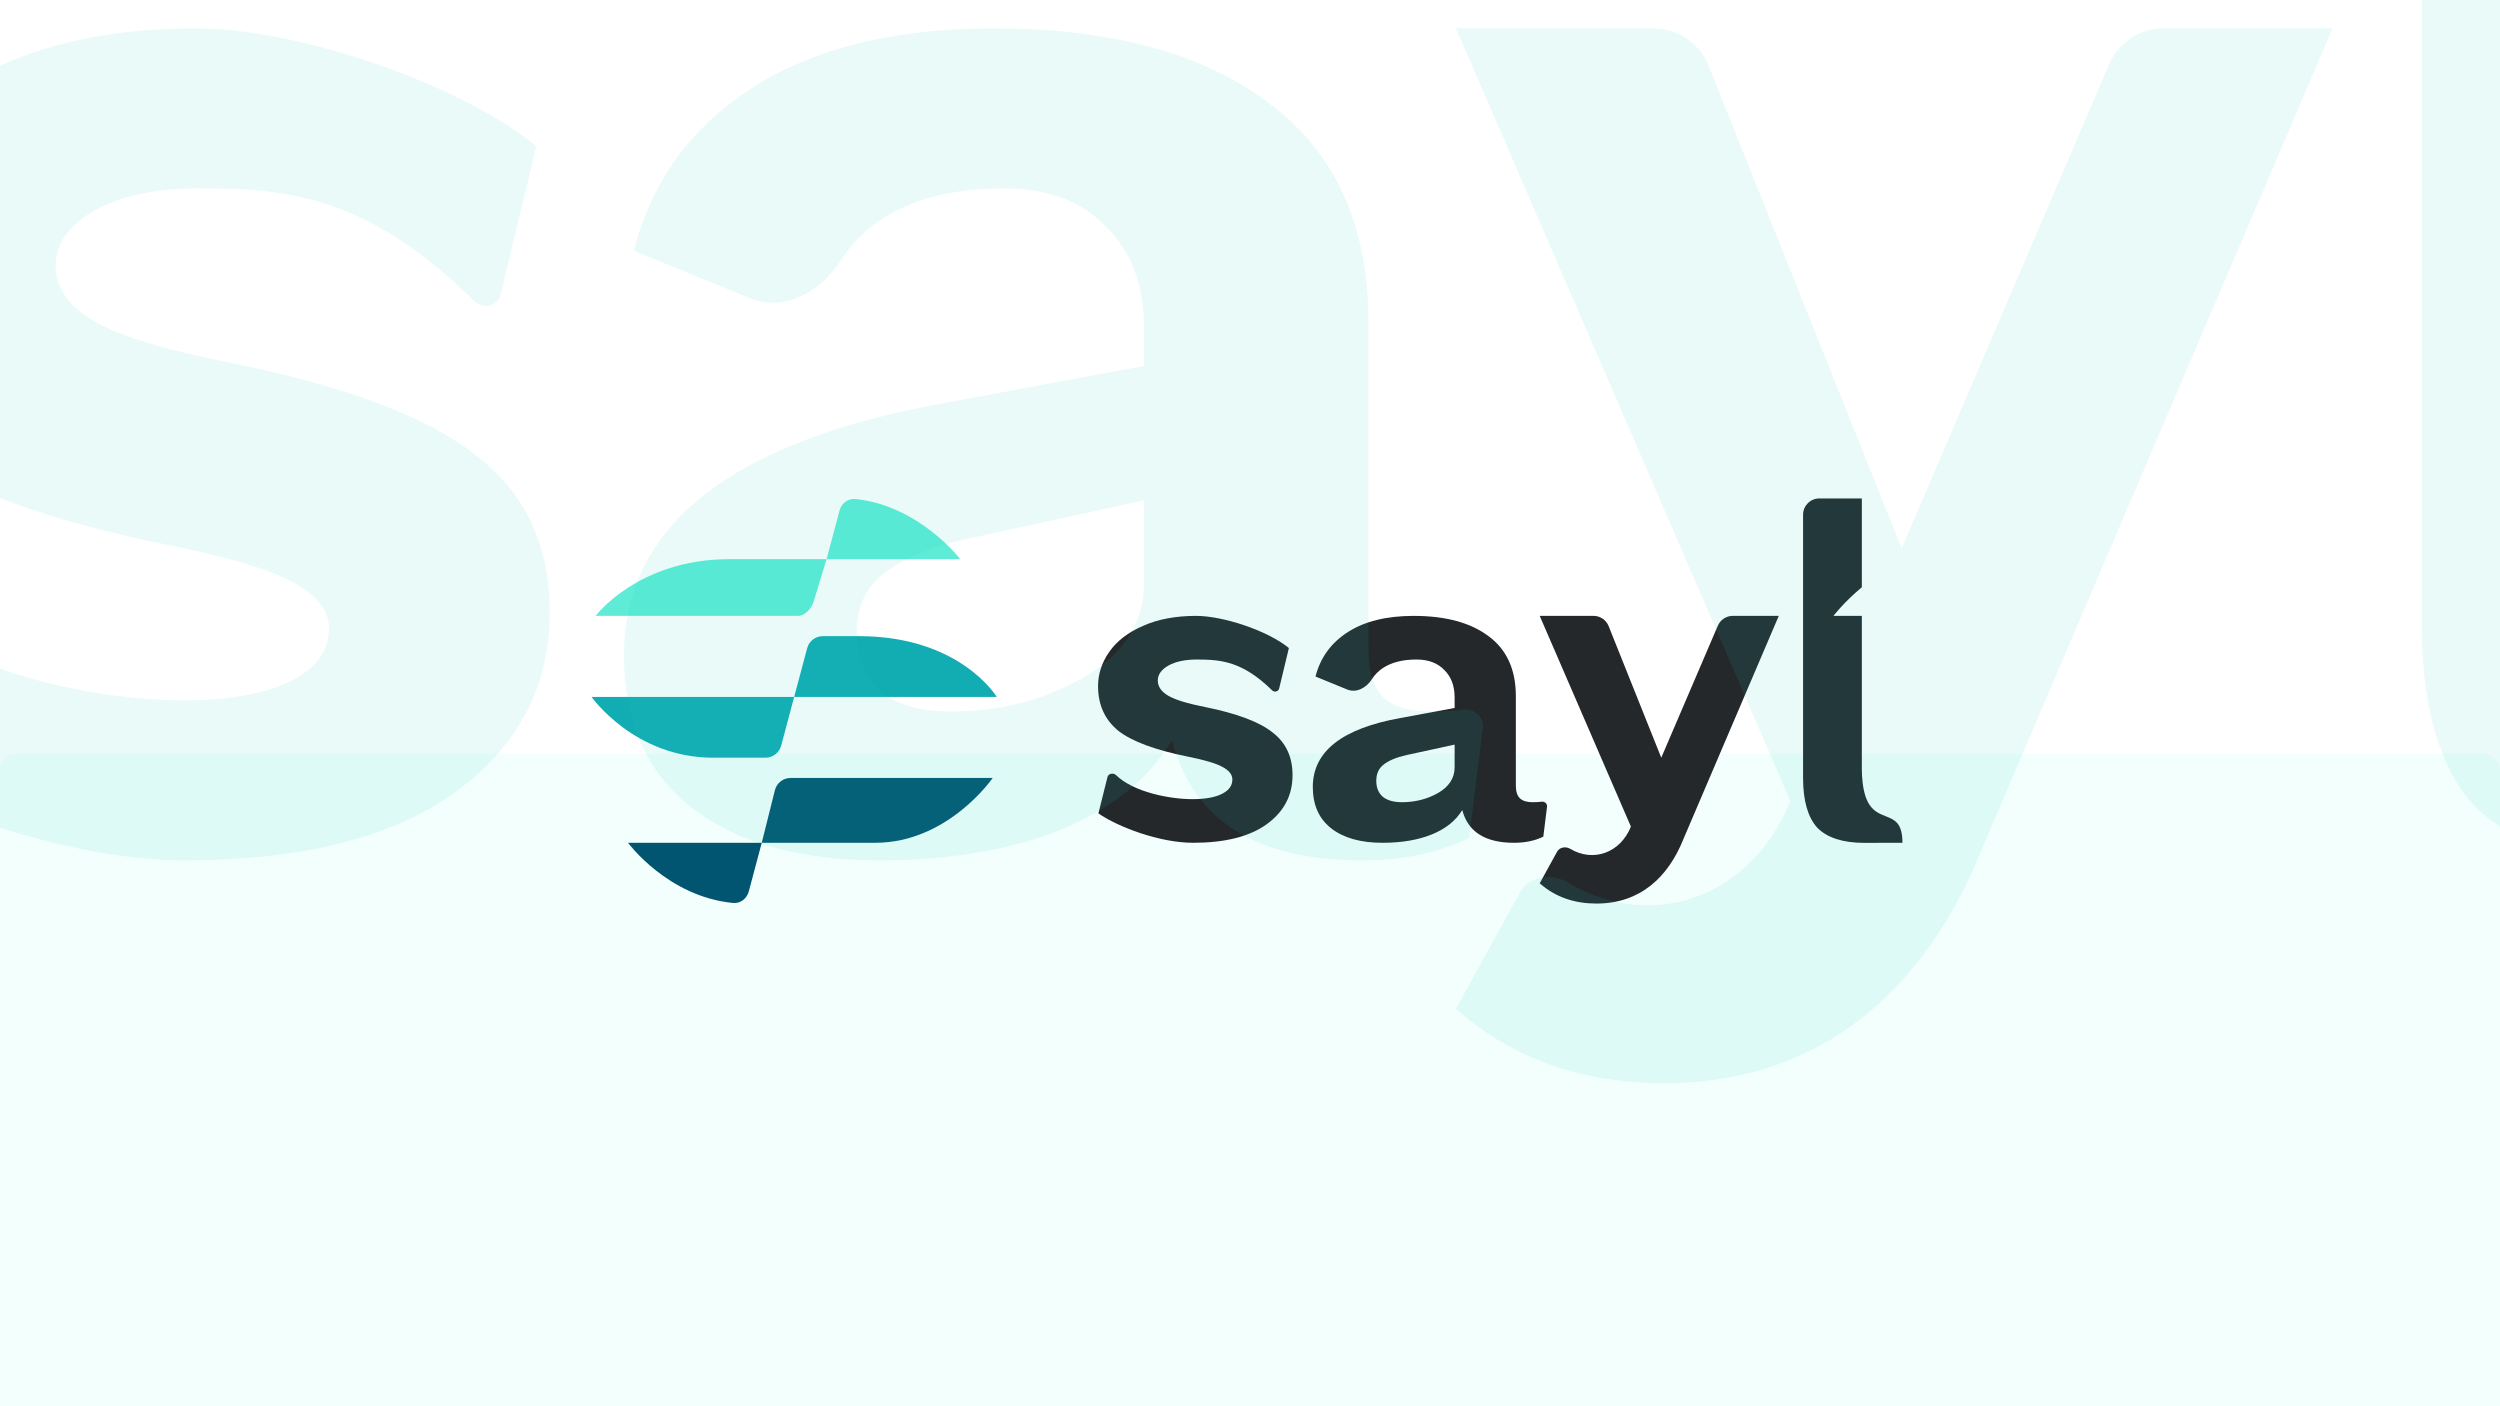 <svg width="617" height="347" viewBox="0 0 617 347" fill="none" xmlns="http://www.w3.org/2000/svg">
<g clip-path="url(#clip0)">
<g filter="url(#filter0_dddddd)">
<rect y="-0" width="617" height="347" rx="4" fill="#F2FFFC"/>
</g>
<g clip-path="url(#clip1)">
<path d="M180 138C157.5 138 147 152 147 152H196.927C198.739 152 200.325 150.059 200.792 148.526L204 138H180Z" fill="#5EECD7"/>
<path d="M204 138L207.208 125.969C207.675 124.218 209.266 122.973 211.07 123.154C226.832 124.738 237 138 237 138H204Z" fill="#5EECD7"/>
<path d="M246 172C246 172 237 157 212 157H203.073C201.261 157 199.675 158.218 199.208 159.969L196 172H246Z" fill="#12ACB3"/>
<path d="M146 172C146 172 156.5 187 176 187H188.927C190.739 187 192.325 185.781 192.792 184.03L196 172H146Z" fill="#12ACB3"/>
<path d="M216 208C234 208 245 192 245 192H195.123C193.288 192 191.688 193.249 191.243 195.029L188 208H216Z" fill="#025570"/>
<path d="M188 208L184.792 220.03C184.325 221.781 182.733 223.026 180.929 222.853C164.757 221.304 155 208 155 208H188Z" fill="#025570"/>
<path d="M439 152L415.5 207C411.695 216.581 404.724 223 394 223C388.765 223 383.961 221.509 380 218L384.291 210.198C384.91 209.072 386.415 208.83 387.518 209.487C393.29 212.926 399.949 210.412 402.508 204.002L380 152H393.292C394.927 152 396.398 152.995 397.006 154.514L410 187L423.961 154.424C424.591 152.953 426.037 152 427.638 152H439Z" fill="#24282B"/>
<path d="M294.462 208C286.139 208 275.876 204.07 271.084 200.745L273.33 191.756C273.546 190.891 274.787 190.668 275.426 191.29C279.824 195.57 288.859 197.23 294.247 197.23C297.404 197.23 299.843 196.8 301.565 195.938C303.287 195.077 304.148 193.892 304.148 192.384C304.148 191.164 303.323 190.123 301.673 189.261C300.094 188.4 297.332 187.574 293.386 186.784C285.135 185.133 279.323 182.979 275.951 180.323C272.65 177.595 271 173.933 271 169.338C271 166.323 271.933 163.487 273.798 160.83C275.664 158.174 278.426 156.056 282.085 154.477C285.744 152.825 290.121 152 295.215 152C301.858 152 312.836 155.618 318.099 159.935L315.697 169.916C315.512 170.687 314.539 170.945 313.973 170.39C306.72 163.275 301.436 162.769 295.43 162.769C292.489 162.769 290.121 163.271 288.327 164.277C286.605 165.282 285.744 166.502 285.744 167.938C285.744 169.446 286.605 170.702 288.327 171.707C290.049 172.712 293.099 173.646 297.475 174.507C305.296 176.087 310.821 178.169 314.049 180.753C317.35 183.266 319 186.784 319 191.307C319 196.333 316.848 200.389 312.543 203.477C308.309 206.492 302.283 208 294.462 208Z" fill="#24282B"/>
<path d="M378.222 197.984C379.07 197.984 379.83 197.942 380.501 197.856C381.217 197.765 381.9 198.357 381.811 199.073L380.889 206.492C378.815 207.497 376.407 208 373.667 208C366.556 208 362.296 205.307 360.889 199.923C359.259 202.579 356.741 204.589 353.333 205.953C349.926 207.318 345.889 208 341.222 208C335.815 208 331.593 206.815 328.556 204.446C325.519 202.077 324 198.666 324 194.215C324 185.456 331.222 179.784 345.667 177.2L359 174.723V172.138C359 169.266 358.148 167.005 356.444 165.353C354.815 163.63 352.519 162.769 349.556 162.769C346.148 162.769 343.37 163.487 341.222 164.923C340.168 165.628 339.274 166.549 338.541 167.686C337.222 169.731 334.764 171.099 332.512 170.178L324.667 166.969C325.852 162.302 328.519 158.641 332.667 155.984C336.815 153.328 342.222 152 348.889 152C356.815 152 363 153.687 367.444 157.061C371.889 160.364 374.111 165.282 374.111 171.815V193.892C374.111 195.328 374.444 196.369 375.111 197.015C375.778 197.661 376.815 197.984 378.222 197.984ZM346 197.984C349.259 197.984 352.222 197.23 354.889 195.723C357.63 194.143 359 192.025 359 189.369V183.769L347.111 186.353C344.593 186.928 342.704 187.718 341.444 188.723C340.259 189.656 339.667 190.984 339.667 192.707C339.667 194.43 340.222 195.759 341.333 196.692C342.444 197.553 344 197.984 346 197.984Z" fill="#24282B"/>
<path fill-rule="evenodd" clip-rule="evenodd" d="M465.381 201.441C462.699 200.388 459.674 199.199 459.5 190.017V152H452.5C452.5 152 455.013 148.66 459.5 144.941V123.017H449C446.791 123.017 445 124.808 445 127.017V192C445 197.584 446.158 201.665 448.473 204.242C450.859 206.748 454.878 208.017 460 208.017C463.188 208.017 469.524 208.001 469.524 208.001C469.524 203.069 467.566 202.3 465.381 201.441Z" fill="#24282B"/>
</g>
<path opacity="0.1" d="M575.667 7L489.5 208.667C475.548 243.797 449.987 267.333 410.667 267.333C391.471 267.333 373.856 261.869 359.333 249L375.067 220.393C377.337 216.266 382.854 215.377 386.9 217.787C408.063 230.397 432.478 221.18 441.863 197.677L359.333 7H408.07C414.067 7 419.461 10.651 421.688 16.22L469.333 135.333L520.524 15.889C522.835 10.496 528.137 7 534.004 7H575.667Z" fill="#23CCC4"/>
<path opacity="0.1" d="M45.694 212.333C15.178 212.333 -22.455 197.924 -40.025 185.731L-31.79 152.772C-30.998 149.6 -26.449 148.785 -24.106 151.065C-7.977 166.758 25.149 172.846 44.904 172.846C56.48 172.846 65.424 171.267 71.738 168.108C78.052 164.949 81.209 160.605 81.209 155.077C81.209 150.602 78.184 146.785 72.133 143.626C66.345 140.467 56.217 137.439 41.747 134.544C11.493 128.489 -9.816 120.591 -22.181 110.851C-34.282 100.848 -40.333 87.422 -40.333 70.574C-40.333 59.518 -36.913 49.12 -30.073 39.38C-23.233 29.639 -13.105 21.873 0.312 16.082C13.729 10.027 29.777 7 48.456 7C72.814 7 113.066 20.266 132.361 36.096L123.557 72.692C122.877 75.521 119.311 76.468 117.235 74.431C90.642 48.342 71.264 46.487 49.245 46.487C38.459 46.487 29.777 48.33 23.2 52.015C16.886 55.701 13.729 60.176 13.729 65.441C13.729 70.969 16.886 75.576 23.2 79.261C29.514 82.947 40.695 86.369 56.743 89.528C85.419 95.32 105.676 102.954 117.514 112.431C129.616 121.644 135.667 134.544 135.667 151.128C135.667 169.556 127.774 184.429 111.99 195.749C96.468 206.805 74.369 212.333 45.694 212.333Z" fill="#23CCC4"/>
<path opacity="0.1" d="M352.815 175.61C355.923 175.61 358.709 175.454 361.172 175.141C363.796 174.808 366.301 176.975 365.974 179.601L362.593 206.805C354.988 210.491 346.16 212.333 336.111 212.333C310.037 212.333 294.42 202.462 289.259 182.718C283.284 192.458 274.049 199.829 261.556 204.831C249.062 209.832 234.259 212.333 217.148 212.333C197.321 212.333 181.84 207.99 170.704 199.303C159.568 190.615 154 178.111 154 161.79C154 129.674 180.481 108.877 233.444 99.4L282.333 90.318V80.841C282.333 70.311 279.21 62.019 272.963 55.964C266.988 49.646 258.568 46.487 247.704 46.487C235.21 46.487 225.025 49.12 217.148 54.385C213.282 56.969 210.004 60.346 207.316 64.517C202.482 72.015 193.468 77.031 185.211 73.653L156.444 61.887C160.79 44.776 170.568 31.35 185.778 21.61C200.988 11.87 220.815 7 245.259 7C274.321 7 297 13.186 313.296 25.559C329.593 37.668 337.741 55.701 337.741 79.656V160.605C337.741 165.87 338.963 169.687 341.407 172.056C343.852 174.426 347.654 175.61 352.815 175.61ZM234.667 175.61C246.617 175.61 257.481 172.846 267.259 167.318C277.309 161.527 282.333 153.761 282.333 144.021V123.487L238.741 132.964C229.506 135.07 222.58 137.966 217.963 141.651C213.617 145.074 211.444 149.944 211.444 156.262C211.444 162.579 213.481 167.45 217.556 170.872C221.63 174.031 227.333 175.61 234.667 175.61Z" fill="#23CCC4"/>
<path opacity="0.1" fill-rule="evenodd" clip-rule="evenodd" d="M672.397 188.287C662.564 184.423 651.471 180.064 650.833 146.396V7H625.167C625.167 7 634.382 -5.246 650.833 -18.882V-99.271H612.333C604.233 -99.271 597.667 -92.704 597.667 -84.604V153.667C597.667 174.143 601.912 189.107 610.402 198.557C619.15 207.745 633.885 212.396 652.667 212.396C664.357 212.396 687.587 212.339 687.587 212.339C687.587 194.255 680.41 191.435 672.397 188.287Z" fill="#23CCC4"/>
</g>
<defs>
<filter id="filter0_dddddd" x="-80" y="-0" width="777" height="527" filterUnits="userSpaceOnUse" color-interpolation-filters="sRGB">
<feFlood flood-opacity="0" result="BackgroundImageFix"/>
<feColorMatrix in="SourceAlpha" type="matrix" values="0 0 0 0 0 0 0 0 0 0 0 0 0 0 0 0 0 0 127 0"/>
<feOffset dy="2.767"/>
<feGaussianBlur stdDeviation="1.107"/>
<feColorMatrix type="matrix" values="0 0 0 0 0 0 0 0 0 0 0 0 0 0 0 0 0 0 0.01 0"/>
<feBlend mode="normal" in2="BackgroundImageFix" result="effect1_dropShadow"/>
<feColorMatrix in="SourceAlpha" type="matrix" values="0 0 0 0 0 0 0 0 0 0 0 0 0 0 0 0 0 0 127 0"/>
<feOffset dy="6.65"/>
<feGaussianBlur stdDeviation="2.66"/>
<feColorMatrix type="matrix" values="0 0 0 0 0 0 0 0 0 0 0 0 0 0 0 0 0 0 0.012 0"/>
<feBlend mode="normal" in2="effect1_dropShadow" result="effect2_dropShadow"/>
<feColorMatrix in="SourceAlpha" type="matrix" values="0 0 0 0 0 0 0 0 0 0 0 0 0 0 0 0 0 0 127 0"/>
<feOffset dy="12.522"/>
<feGaussianBlur stdDeviation="5.009"/>
<feColorMatrix type="matrix" values="0 0 0 0 0 0 0 0 0 0 0 0 0 0 0 0 0 0 0.015 0"/>
<feBlend mode="normal" in2="effect2_dropShadow" result="effect3_dropShadow"/>
<feColorMatrix in="SourceAlpha" type="matrix" values="0 0 0 0 0 0 0 0 0 0 0 0 0 0 0 0 0 0 127 0"/>
<feOffset dy="22.336"/>
<feGaussianBlur stdDeviation="8.935"/>
<feColorMatrix type="matrix" values="0 0 0 0 0 0 0 0 0 0 0 0 0 0 0 0 0 0 0.018 0"/>
<feBlend mode="normal" in2="effect3_dropShadow" result="effect4_dropShadow"/>
<feColorMatrix in="SourceAlpha" type="matrix" values="0 0 0 0 0 0 0 0 0 0 0 0 0 0 0 0 0 0 127 0"/>
<feOffset dy="41.778"/>
<feGaussianBlur stdDeviation="16.711"/>
<feColorMatrix type="matrix" values="0 0 0 0 0 0 0 0 0 0 0 0 0 0 0 0 0 0 0.022 0"/>
<feBlend mode="normal" in2="effect4_dropShadow" result="effect5_dropShadow"/>
<feColorMatrix in="SourceAlpha" type="matrix" values="0 0 0 0 0 0 0 0 0 0 0 0 0 0 0 0 0 0 127 0"/>
<feOffset dy="100"/>
<feGaussianBlur stdDeviation="40"/>
<feColorMatrix type="matrix" values="0 0 0 0 0 0 0 0 0 0 0 0 0 0 0 0 0 0 0.03 0"/>
<feBlend mode="normal" in2="effect5_dropShadow" result="effect6_dropShadow"/>
<feBlend mode="normal" in="SourceGraphic" in2="effect6_dropShadow" result="shape"/>
</filter>
<clipPath id="clip0">
<rect width="617" height="347" fill="white" transform="translate(0 -0)"/>
</clipPath>
<clipPath id="clip1">
<rect width="374" height="150" fill="white" transform="translate(121 98)"/>
</clipPath>
</defs>
</svg>
